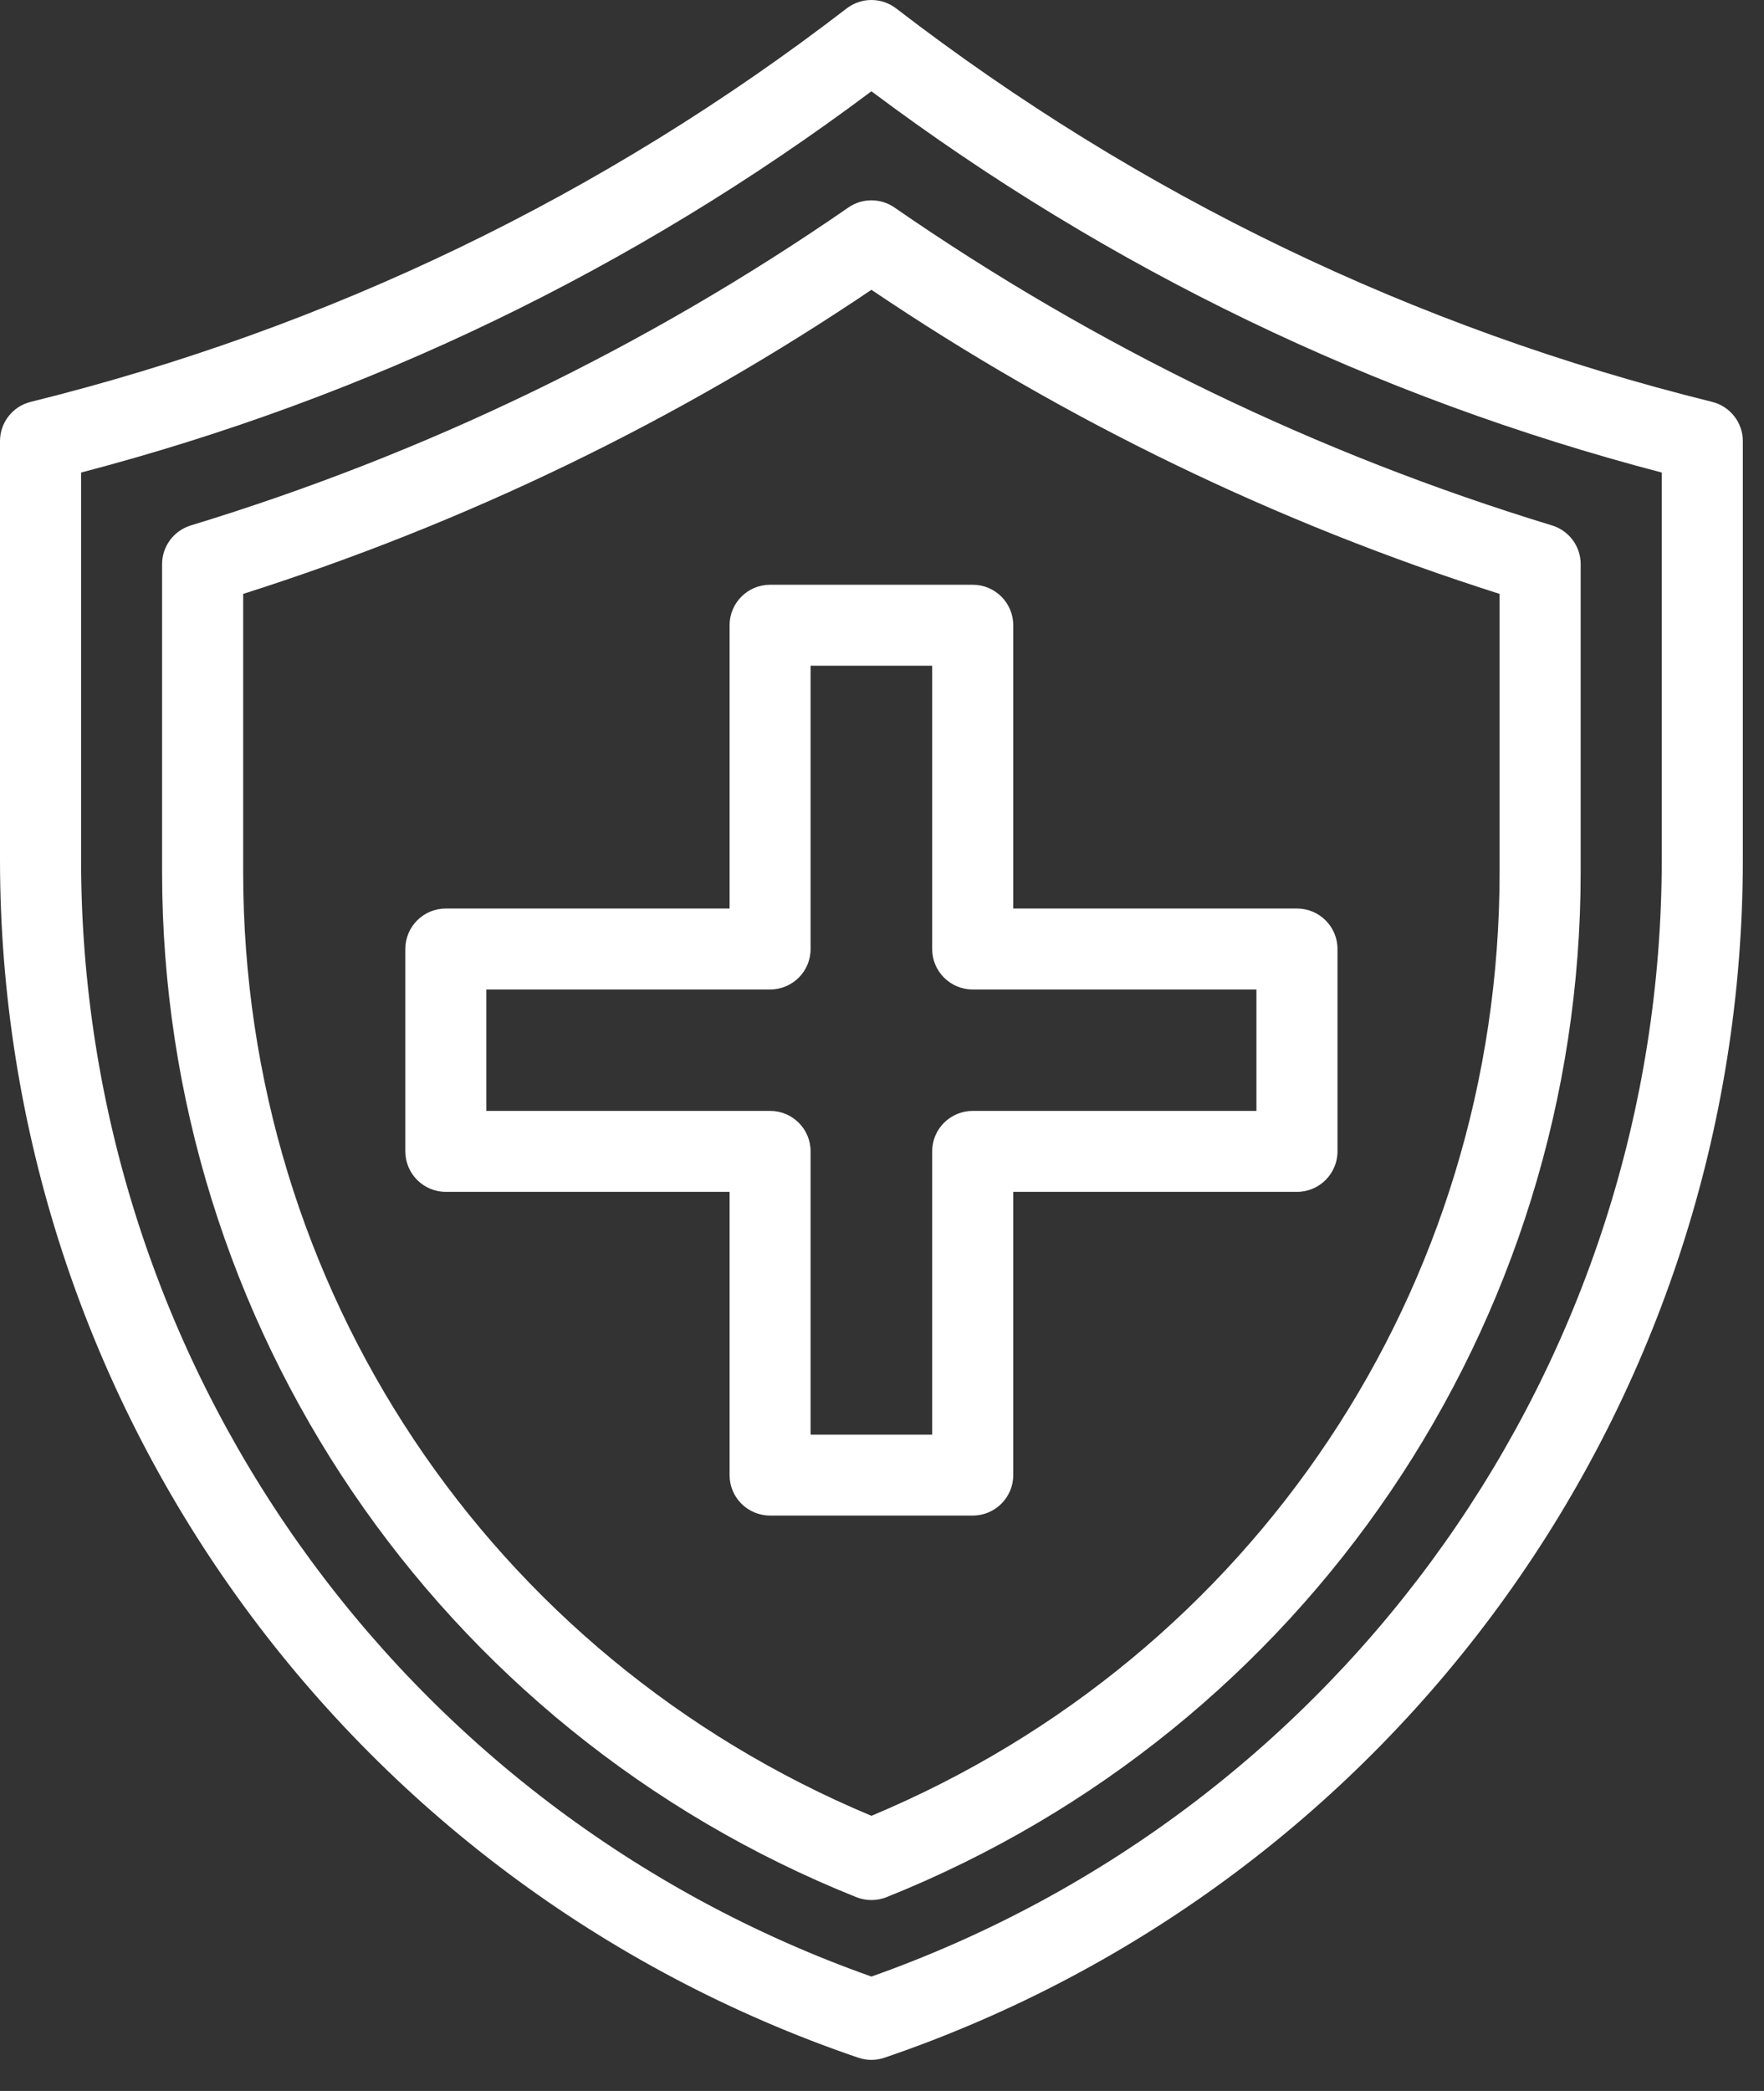 <svg width="27" height="32" viewBox="0 0 27 32" fill="none" xmlns="http://www.w3.org/2000/svg">
<rect x="0" y="0" width="27" height="32" fill="#333333" stroke="none"/>
<path d="M13.137 31.491C5.28 28.812 0 21.443 0 13.153V6.751C0 6.466 0.194 6.218 0.471 6.15C5.034 5.02 9.236 2.995 12.959 0.129C13.182 -0.043 13.493 -0.043 13.717 0.129C17.44 2.995 21.641 5.02 26.205 6.15C26.481 6.218 26.676 6.466 26.676 6.751V13.153C26.676 21.443 21.396 28.812 13.538 31.491C13.409 31.535 13.267 31.535 13.137 31.491ZM1.241 7.232V13.153C1.241 20.843 6.093 27.686 13.338 30.249C20.583 27.686 25.435 20.843 25.435 13.153V7.232C21.039 6.081 16.974 4.12 13.338 1.397C9.702 4.12 5.637 6.081 1.241 7.232Z" fill="white"/>
<path d="M13.107 29.034C6.7 26.47 2.481 20.271 2.481 13.348V8.633C2.481 8.361 2.66 8.121 2.921 8.041C6.512 6.947 9.898 5.31 12.985 3.176C13.197 3.029 13.479 3.029 13.691 3.176C16.778 5.31 20.164 6.947 23.755 8.041C24.016 8.121 24.194 8.361 24.194 8.633V13.348C24.194 20.267 19.979 26.468 13.569 29.034C13.421 29.093 13.255 29.093 13.107 29.034ZM3.722 9.089V13.348C3.722 19.701 7.488 25.343 13.338 27.789C19.188 25.343 22.953 19.701 22.953 13.348V9.089C19.538 8.003 16.308 6.44 13.338 4.435C10.368 6.44 7.137 8.003 3.722 9.089Z" fill="white"/>
<path d="M14.889 23.194H11.787C11.444 23.194 11.167 22.917 11.167 22.575V18.24H6.824C6.481 18.24 6.204 17.962 6.204 17.62V14.524C6.204 14.181 6.481 13.904 6.824 13.904H11.167V9.569C11.167 9.227 11.444 8.949 11.787 8.949H14.889C15.231 8.949 15.509 9.227 15.509 9.569V13.904H19.852C20.194 13.904 20.472 14.181 20.472 14.524V17.62C20.472 17.962 20.194 18.24 19.852 18.24H15.509V22.575C15.509 22.917 15.231 23.194 14.889 23.194ZM12.407 21.956H14.268V17.62C14.268 17.278 14.546 17.001 14.889 17.001H19.231V15.143H14.889C14.546 15.143 14.268 14.866 14.268 14.524V10.188H12.407V14.524C12.407 14.866 12.13 15.143 11.787 15.143H7.444V17.001H11.787C12.13 17.001 12.407 17.278 12.407 17.62V21.956Z" fill="white"/>
</svg>
